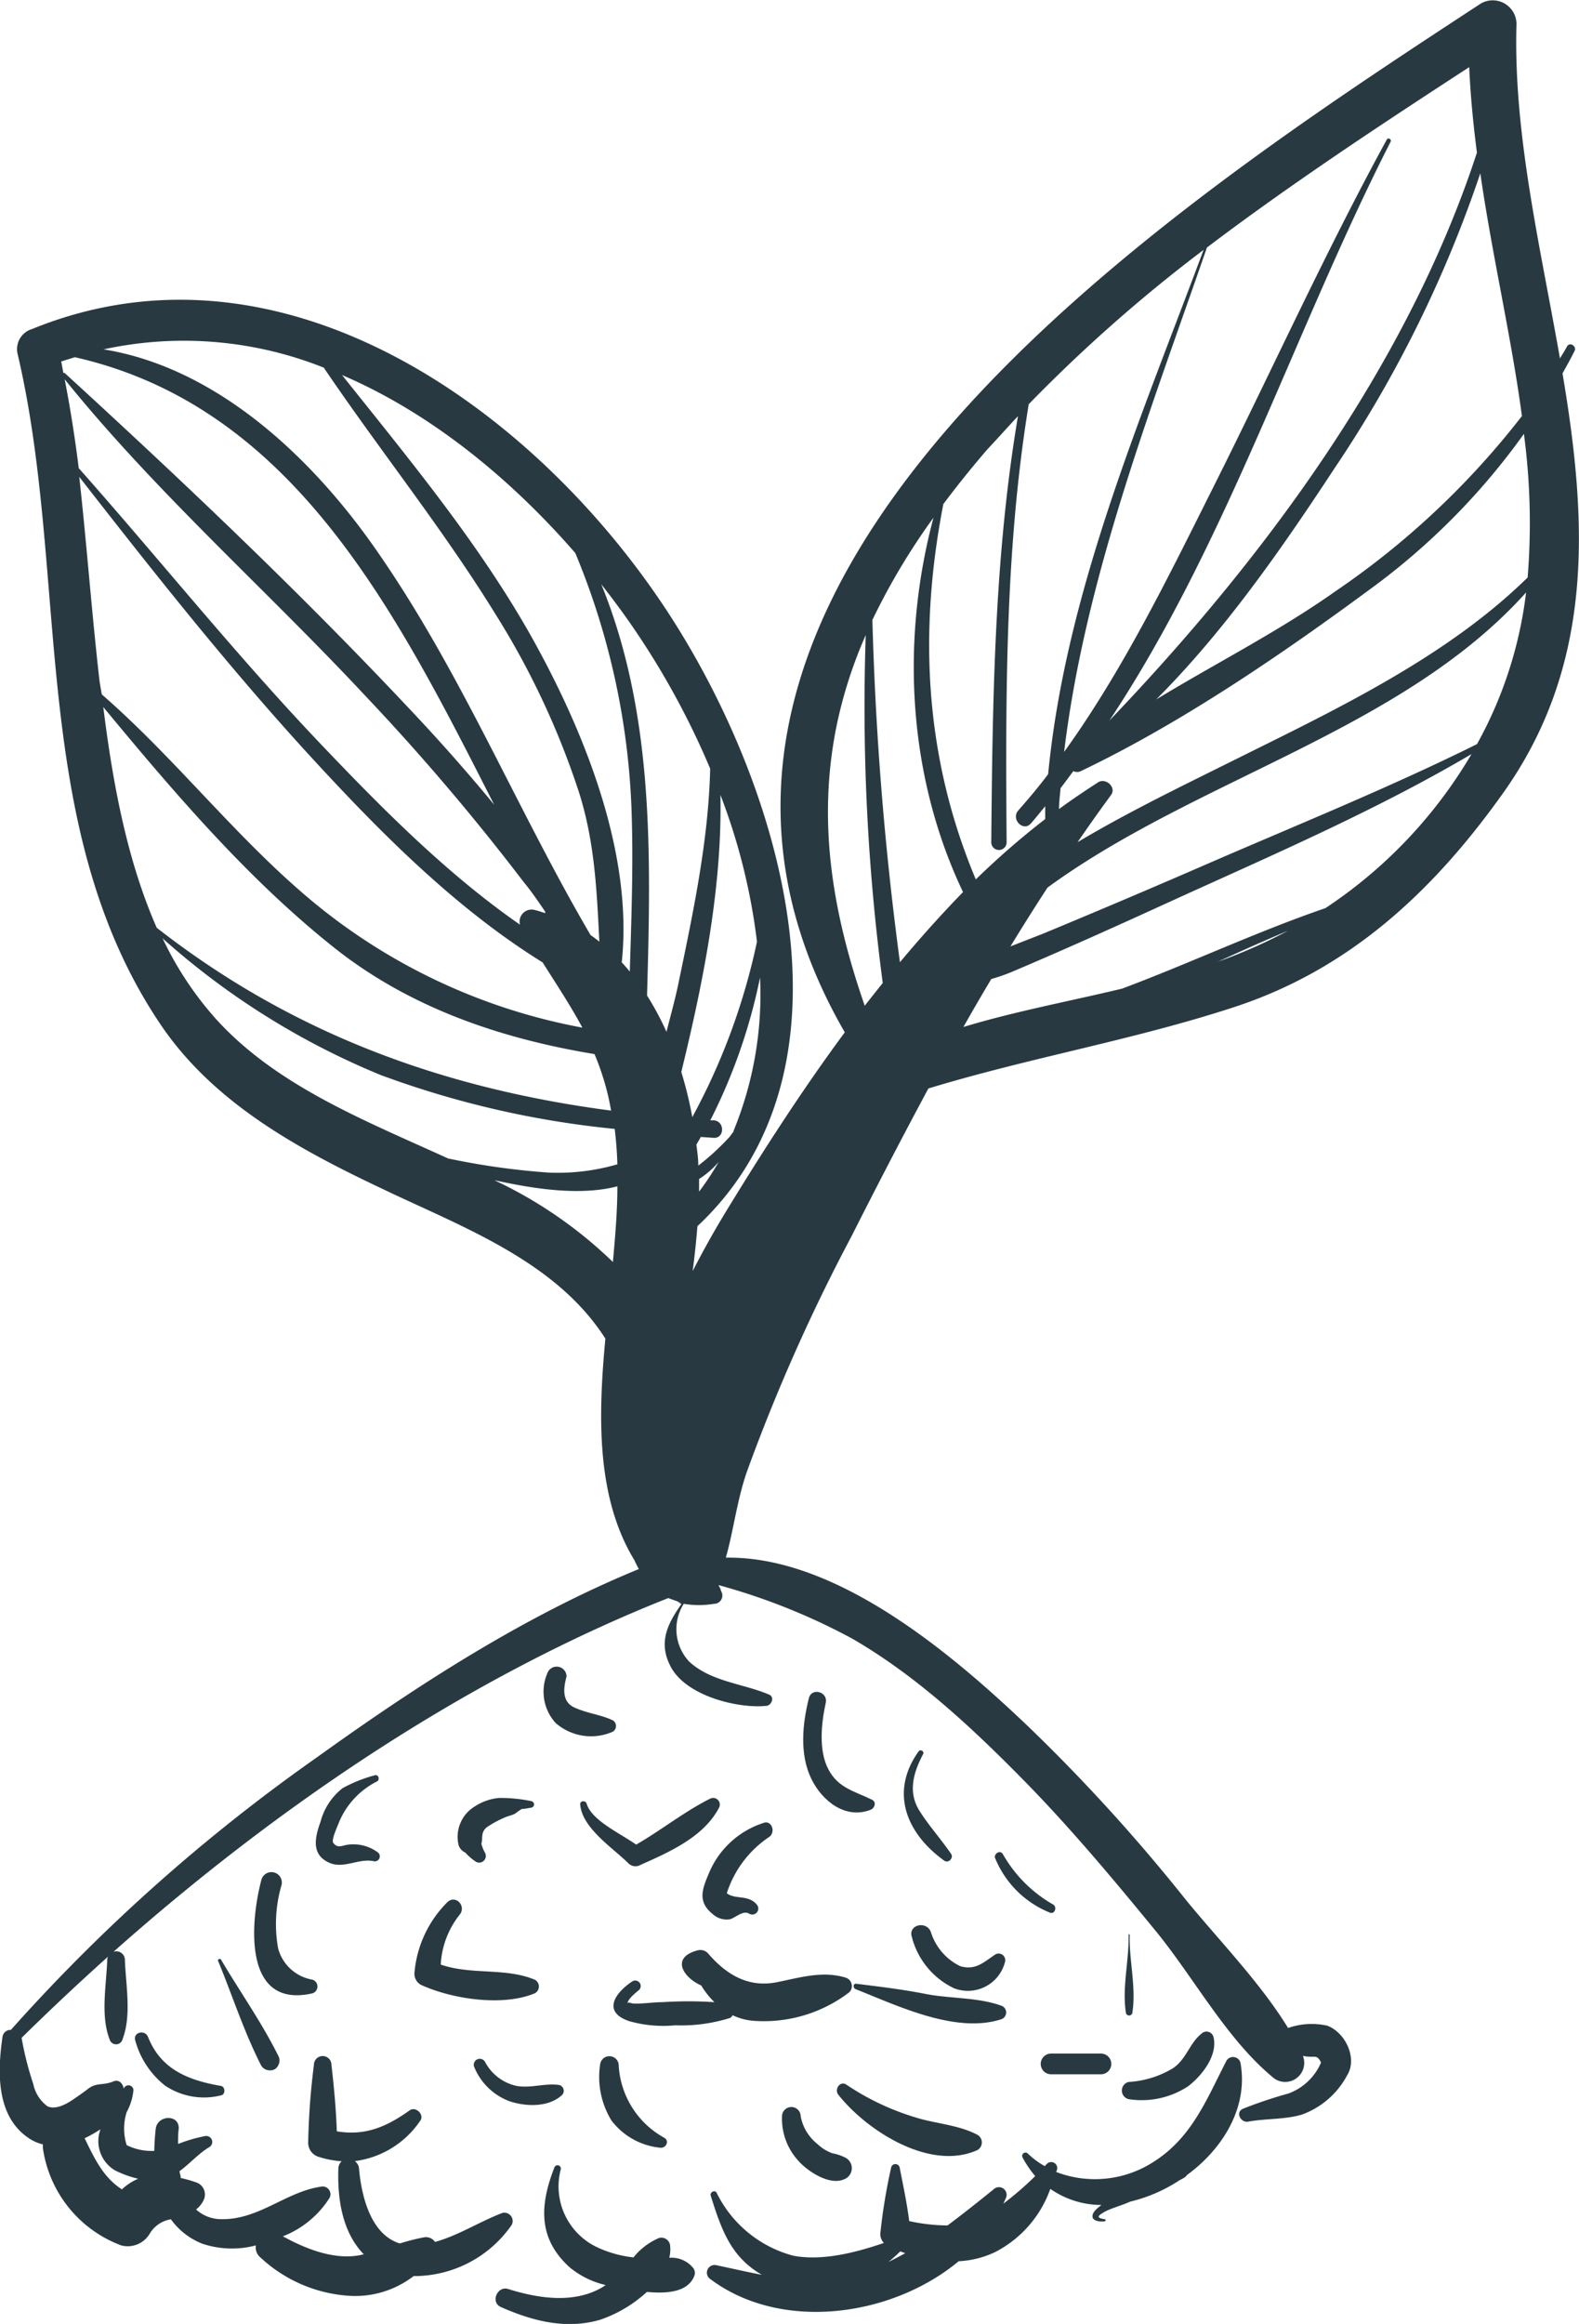 <svg id="Layer_1" data-name="Layer 1" xmlns="http://www.w3.org/2000/svg" viewBox="0 0 123.53 181.73"><title>nok1</title><path d="M789.57,602.27a2.64,2.64,0,0,0,.07-.89.69.69,0,0,0-.87-.66,5.13,5.13,0,0,0-2,1.52,9.06,9.06,0,0,1-2.77-.76,5.26,5.26,0,0,1-2.92-6.13.26.26,0,0,0-.5-.14c-1.12,2.89-1.33,5.51,1.19,7.8a6.81,6.81,0,0,0,2.82,1.39l-.25.17c-2.23,1.32-5.05.87-7.38.14-.82-.26-1.4,1-.59,1.4,2.51,1.11,5.12,1.79,7.81,1a10.38,10.38,0,0,0,3.64-2.17c1.44.13,3.14.07,3.68-1.19a.64.64,0,0,0-.09-.72A2.18,2.18,0,0,0,789.57,602.27Z" transform="translate(-737.21 -425.71)" fill="#283942"/><path d="M834.25,587a.6.6,0,0,0-1.09-.14c-1.6,3.11-2.74,6.1-5.85,8a8.45,8.45,0,0,1-7.47.7l.06-.17a.47.47,0,0,0-.79-.46l-.17.17a6.48,6.48,0,0,1-1.34-1,.26.26,0,0,0-.4.31,7.86,7.86,0,0,0,1,1.47,25.34,25.34,0,0,1-2.5,2.16c.07-.14.13-.27.19-.41a.6.6,0,0,0-.94-.72c-1.23,1-2.41,1.93-3.61,2.83a14.23,14.23,0,0,1-3-.34c-.18-1.42-.47-2.77-.75-4.2a.34.34,0,0,0-.66,0,44.59,44.59,0,0,0-.85,5.17,1,1,0,0,0,.28.74c-2.24.76-4.79,1.42-7.08,1a9.35,9.35,0,0,1-6-4.91c-.12-.27-.55-.07-.47.2.87,2.8,1.62,4.81,4,6.2-1.17-.22-2.35-.5-3.56-.75a.6.6,0,0,0-.46,1.09c5.48,4.11,14.11,3,19.42-1.4a7.54,7.54,0,0,0,2.84-.71,8.9,8.9,0,0,0,4.33-4.95,7,7,0,0,0,4,1.26c-.33.26-.72.55-.7.91s.61.41.94.37c.09,0,.13-.15,0-.17-.73-.11-.47-.3,0-.57s1.38-.51,2-.8h0a12.13,12.13,0,0,0,3.86-1.67c.13-.07.26-.13.38-.21a.75.75,0,0,0,.22-.21C832.94,593.7,834.89,590.42,834.25,587Zm-26.61,14.77.39.14c-.43.24-.86.46-1.31.68a12.13,12.13,0,0,0,.91-.81Z" transform="translate(-737.21 -425.71)" fill="#283942"/><path d="M761.65,581.59a.56.56,0,0,0,0-1.07,3.36,3.36,0,0,1-2.68-2.44,10.82,10.82,0,0,1,.26-4.94.81.81,0,0,0-1.57-.43C756.79,576,756.19,582.83,761.65,581.59Z" transform="translate(-737.21 -425.71)" fill="#283942"/><path d="M772.2,574.47a8.85,8.85,0,0,0-2.57,5.57,1,1,0,0,0,.5.88c2.41,1.11,6.3,1.7,8.81.71a.6.6,0,0,0,0-1.15c-2.28-.9-4.89-.32-7.25-1.14a6.85,6.85,0,0,1,1.48-3.9C773.72,574.76,772.85,573.84,772.2,574.47Z" transform="translate(-737.21 -425.71)" fill="#283942"/><path d="M812.32,579.46a4.42,4.42,0,0,1-2.29-2.68c-.36-.9-1.8-.55-1.48.41a6.13,6.13,0,0,0,3.29,4,3,3,0,0,0,4-2.07.52.52,0,0,0-.75-.58C814.15,579.17,813.52,579.82,812.32,579.46Z" transform="translate(-737.21 -425.71)" fill="#283942"/><path d="M775.31,568.59a8.2,8.2,0,0,1,1.36-.74c.27-.13.59-.17.85-.32a6.2,6.2,0,0,1,.51-.36c.25,0,.5-.07.75-.1a.26.26,0,0,0,0-.51,11.91,11.91,0,0,0-2.53-.25,4.16,4.16,0,0,0-1.89.66,2.78,2.78,0,0,0-1.28,3,.94.94,0,0,0,.53.61,4.21,4.21,0,0,0,.85.73.52.52,0,0,0,.7-.7,2.87,2.87,0,0,1-.29-.72C775,569.45,774.79,569,775.31,568.59Z" transform="translate(-737.21 -425.71)" fill="#283942"/><path d="M796.92,568.27a6.93,6.93,0,0,0-4.28,4c-.53,1.26-.85,2.19.36,3.15a1.6,1.6,0,0,0,1.35.37c.46-.16,1-.71,1.47-.43a.47.47,0,0,0,.57-.74c-.66-.76-1.69-.35-2.32-.86a8.37,8.37,0,0,1,3.3-4.39C797.93,569,797.58,568,796.92,568.27Z" transform="translate(-737.21 -425.71)" fill="#283942"/><path d="M813.69,593.84a.69.69,0,0,0,0-1.18c-1.5-.8-3.31-.87-4.93-1.39a19.93,19.93,0,0,1-5.32-2.53c-.52-.36-1,.39-.62.81C805.07,592.37,810,595.52,813.69,593.84Z" transform="translate(-737.21 -425.71)" fill="#283942"/><path d="M785.61,587.15a.73.73,0,0,0-1.45,0,6.53,6.53,0,0,0,.89,4.39,5.47,5.47,0,0,0,3.79,2.12c.46.08.78-.53.33-.78A6.9,6.9,0,0,1,785.61,587.15Z" transform="translate(-737.21 -425.71)" fill="#283942"/><path d="M803.42,594.48a3.58,3.58,0,0,0-1.08-.38,3.28,3.28,0,0,1-1.16-.71,3.64,3.64,0,0,1-1.33-2.18.73.73,0,0,0-1.46,0,4.86,4.86,0,0,0,1.22,3.41c.72.85,2.44,2,3.59,1.53A.93.93,0,0,0,803.42,594.48Z" transform="translate(-737.21 -425.71)" fill="#283942"/><path d="M859.45,454.91c.32-.58.65-1.16.94-1.75.19-.39-.38-.74-.59-.35s-.37.62-.55.93c-1.53-8.74-3.66-17.58-3.4-26.17a1.86,1.86,0,0,0-2.78-1.59c-24.61,16.11-69.92,45.56-49.77,80.46-3.38,4.57-6.44,9.34-9.22,13.89-.93,1.52-1.83,3.12-2.68,4.78.15-1.17.28-2.34.37-3.51,13.19-12.36,6.58-34.18-2.05-47.61-10.35-16.1-30.27-30.59-50-22.55a1.64,1.64,0,0,0-1.12,2c4.05,17.28.77,36.92,11.14,52.34,4.17,6.2,10.83,9.8,17.41,12.91,6.27,3,13.54,5.63,17.42,11.7-.55,5.91-.76,12.34,2.26,17.31.11.24.23.48.36.71-9,3.69-17.31,9.07-25.18,14.72a139.41,139.41,0,0,0-23.95,21.32.63.63,0,0,0-.65.52c-.41,2.79-.53,6.4,2.25,8.07a3.16,3.16,0,0,0,.91.36,1.55,1.55,0,0,0,0,.33,9.56,9.56,0,0,0,6.12,7.57,2,2,0,0,0,2.23-.91,2.35,2.35,0,0,1,1.66-1.13,5.52,5.52,0,0,0,2.46,1.91,7.33,7.33,0,0,0,4.19.13,1,1,0,0,0,.35.94,11.23,11.23,0,0,0,6.91,3,7.49,7.49,0,0,0,5.08-1.54,9.28,9.28,0,0,0,7.67-4,.65.65,0,0,0-.72-.94c-1.77.67-3.45,1.77-5.28,2.27a.85.85,0,0,0-.86-.36,16.67,16.67,0,0,0-1.89.48c-2.26-.69-3-3.67-3.19-5.83a.81.81,0,0,0-.33-.61,7.29,7.29,0,0,0,5.11-3.15c.36-.48-.34-1.16-.82-.82-1.88,1.34-3.53,2-5.7,1.64-.06-1.74-.22-3.45-.42-5.2a.68.68,0,0,0-1.37,0,55.71,55.71,0,0,0-.45,6.1,1.15,1.15,0,0,0,.83,1.1,7.52,7.52,0,0,0,1.79.34.8.8,0,0,0-.26.6c-.08,2.51.36,5,2,6.69l-.07,0c-2.09.52-4.44-.41-6.27-1.42a7.57,7.57,0,0,0,3.65-3,.61.61,0,0,0-.68-.88c-2.73.4-4.83,2.58-7.76,2.54a2.91,2.91,0,0,1-2-.76,2,2,0,0,0,.59-.73,1,1,0,0,0-.56-1.38,10.44,10.44,0,0,0-1.23-.35c0-.17-.07-.35-.1-.53.8-.58,1.53-1.42,2.33-1.88a.47.47,0,0,0-.36-.86,11.77,11.77,0,0,0-2.08.61c0-.42,0-.82.05-1.17.09-1.17-1.67-1.13-1.8,0-.06.56-.1,1.14-.11,1.71a4.39,4.39,0,0,1-2.16-.45,4.26,4.26,0,0,1,0-2.58,4.5,4.5,0,0,0,.53-1.73.39.39,0,0,0-.76-.1v0c-.06-.4-.37-.76-.82-.57-.81.34-1.31.05-2,.6-.42.32-.85.62-1.29.91s-1.26.72-1.86.43a2.89,2.89,0,0,1-1.11-1.75,24.76,24.76,0,0,1-.91-3.6q3.27-3.22,6.76-6.35a.73.73,0,0,0-.06.25c-.07,2-.54,4.36.19,6.23a.52.52,0,0,0,1,0c.73-1.88.26-4.26.19-6.23a.67.67,0,0,0-.89-.63c12.81-11.38,27.67-21.43,43.4-27.66l.33.12.28.1-.06,0,.08,0a2.63,2.63,0,0,1,.38.19h0l0,0a2,2,0,0,1-.38-.19h0a4.35,4.35,0,0,0,.4.25c-1.07,1.52-1.85,3-.83,4.91,1.19,2.25,5.18,3.27,7.45,3.05.4,0,.72-.68.24-.88-2.07-.88-4.53-1-6.25-2.58a3.71,3.71,0,0,1-.43-4.52,7.24,7.24,0,0,0,2.37,0,.65.65,0,0,0,.55-1,1,1,0,0,0-.18-.4v-.06a49.27,49.27,0,0,1,10.44,4.18c5,2.89,9.32,6.92,13.34,11,3.66,3.72,7,7.71,10.33,11.77,3,3.64,5.56,8.46,9.16,11.47a1.49,1.49,0,0,0,2.43-1.61c.93.2,1.07-.19,1.42.52a4.44,4.44,0,0,1-2.54,2.42,34.51,34.51,0,0,0-3.58,1.2c-.61.28-.15,1.12.43,1,1.39-.25,2.8-.15,4.17-.54a6.54,6.54,0,0,0,3.55-3.06c.84-1.32-.1-3.35-1.54-3.9a5.59,5.59,0,0,0-3.07.18c-2.19-3.58-5.54-7-8.05-10.09a139.26,139.26,0,0,0-12.31-13.52c-5.73-5.45-14.85-13.31-23.61-13.17,0-.13.05-.24.07-.31.55-2.07.81-4.21,1.54-6.35a144.25,144.25,0,0,1,8.22-18.5c1.93-3.82,3.93-7.68,6-11.53,7.91-2.41,16.06-3.79,23.91-6.36,8.94-2.92,15.44-8.93,20.85-16.46C862.05,477.76,861.39,466.42,859.45,454.91ZM745.07,592.22a2.66,2.66,0,0,0,1.13,3.21,8.13,8.13,0,0,0,1.82.66,4.12,4.12,0,0,0-1.27.83c-1.45-.92-2.16-2.43-2.92-4A9.71,9.71,0,0,0,745.07,592.22ZM745.29,481c5.51,6.66,11.34,13.49,18.09,18.84,5.9,4.68,13,7.09,20.34,8.3a20.49,20.49,0,0,1,1,3c.12.47.21.94.3,1.42-13.12-1.72-24.92-6-35.55-14.3C747.09,492.85,746,486.69,745.29,481Zm49.31,33.19-.31.42a19.22,19.22,0,0,1-2.45,2.25c0-.54-.08-1.09-.15-1.64l.35-.6,1,.07c.88.05.88-1.32,0-1.37l-.26,0a43.89,43.89,0,0,0,3.89-11.17A28.08,28.08,0,0,1,794.6,514.14Zm-3.22-1.07a30.9,30.9,0,0,0-.87-3.58c1.71-7,3.21-14.46,3.06-21.67a47.88,47.88,0,0,1,2.86,11.48A50.59,50.59,0,0,1,791.37,513.07Zm-11.52-16c-.27-.09-.54-.18-.82-.25a.94.94,0,0,0-1.15,1.15c-5.76-4-10.87-9.17-15.62-14.16-6.59-6.92-12.56-14.39-18.9-21.54-.29-2.33-.65-4.64-1.1-6.95,7.12,8.83,15.74,16.42,23.48,24.71a179.73,179.73,0,0,1,12.44,14.62C778.78,495.41,779.33,496.22,779.86,497ZM762.27,485.7c5.16,5.57,10.84,11.21,17.39,15.27,1.08,1.71,2.17,3.35,3.11,5.1a46.29,46.29,0,0,1-20.6-9.45c-6.19-5-11-11.39-17-16.61L745,479c-.61-5.32-1-10.68-1.59-16C749.47,470.77,755.55,478.46,762.27,485.7Zm29.63,33.21c0-.34,0-.69,0-1a7.06,7.06,0,0,0,1.54-1.34A22.74,22.74,0,0,1,791.89,518.91Zm.87-33.1c-.13,5.63-1.34,11.3-2.48,16.78-.25,1.23-.61,2.51-.94,3.81a22.62,22.62,0,0,0-1.52-2.84c.31-11,.56-22-3.58-32.16.85,1.08,1.65,2.16,2.41,3.26A62.41,62.41,0,0,1,792.77,485.82Zm-10.56-16.87a57.57,57.57,0,0,1,4.4,19.91c.16,4.28,0,8.56-.13,12.84-.2-.25-.41-.49-.63-.72.9-8.34-2.77-17.58-6.58-24.59-4.15-7.65-9.85-14.5-15.3-21.34C770.89,458,777.15,463.13,782.21,468.95Zm-19.67-14.48c4.4,6.5,9.34,12.63,13.46,19.32a63,63,0,0,1,6.5,13.87c1.25,3.93,1.4,7.78,1.6,11.7-.22-.18-.45-.35-.69-.52-5.8-9.9-10.12-20.56-16.69-30-5-7.24-12.49-14.36-21.41-15.8A29.58,29.58,0,0,1,762.54,454.46Zm-19.49-.82c17.12,3.87,25.16,19.94,32.82,35-2.22-2.7-4.55-5.31-6.95-7.84-8.48-9-17.53-17.57-26.65-25.92a.13.13,0,0,0-.1,0c-.06-.3-.11-.6-.17-.9C742.36,453.86,742.7,453.76,743.05,453.65Zm11.05,51.75a26.42,26.42,0,0,1-4.17-6.3A59.39,59.39,0,0,0,767,509.78a73.23,73.23,0,0,0,18.3,4.21c.11.91.18,1.83.21,2.77a16.74,16.74,0,0,1-5.33.65,57.06,57.06,0,0,1-7.92-1.11C765.7,513.31,758.84,510.62,754.1,505.39ZM775.88,518c3.3.73,6.79,1.22,9.63.48,0,2-.18,4-.35,5.92A34.21,34.21,0,0,0,775.88,518Zm80.84-47.13c-6.37,6.26-15.1,10.37-22.88,14.24-4.16,2.07-8.34,4.08-12.33,6.46.86-1.25,1.73-2.48,2.62-3.69.44-.6-.4-1.36-1-1-1,.65-2.07,1.36-3.07,2.1,0-.55.08-1.1.12-1.64.35-.44.67-.89,1-1.33a.66.66,0,0,0,.59,0c7.87-3.76,15.72-9.13,22.73-14.3a53.56,53.56,0,0,0,11.93-12.07A52.72,52.72,0,0,1,856.72,470.89Zm-49.11,30.05a251.13,251.13,0,0,1-2.15-26.73,51.87,51.87,0,0,1,4.78-8c-2.58,9.66-2,20.23,2.31,29.28C810.84,497.23,809.2,499.06,807.62,500.95Zm48.66-42.67A63.88,63.88,0,0,1,841.61,472c-4.39,3.1-9.31,5.59-13.95,8.41,5.38-5.38,9.89-11.89,14-18.15a96,96,0,0,0,11.36-23C853.94,445.66,855.44,452,856.28,458.28Zm-3.52-20.59C847.29,454.35,836,469.52,824,482.06c9.21-13.87,14.53-30.63,22-45.26.1-.19-.19-.37-.3-.17-4.84,8.86-9,18.07-13.53,27.1-3.51,7-7.07,14.34-11.71,20.78,1.63-13.54,6.75-26.66,11.17-39.44,6.6-5,13.61-9.61,20.52-14.11C852.25,433.2,852.47,435.45,852.76,437.69Zm-35.89,20.53c-1.86,11-2,22.21-2.1,33.39a.6.6,0,0,0,1.2,0c-.08-11.46-.12-22.92,1.73-34.26a120.1,120.1,0,0,1,13.68-12.07c-4.89,13.14-10.8,26.83-12.16,41-.75,1-1.52,1.91-2.33,2.83-.62.7.41,1.73,1,1,.38-.43.73-.88,1.1-1.32,0,.35,0,.7,0,1a63.22,63.22,0,0,0-5.43,4.72c-4-9.51-4.49-19.33-2.54-29.35,1.11-1.48,2.27-2.92,3.46-4.3C815.26,460,816.06,459.09,816.88,458.22ZM802.6,482.76a35.2,35.2,0,0,1,2.34-7.39,164.25,164.25,0,0,0,1.33,27.21c-.47.59-.94,1.18-1.41,1.78C802.43,497.35,801.14,490.3,802.6,482.76Zm29.86,18.17c1.83-.84,3.67-1.66,5.52-2.44A40.23,40.23,0,0,1,832.45,500.93Zm8.46-4.21c-5.4,1.85-10.58,4.3-15.92,6.3-4.16,1-8.35,1.77-12.42,3q1.07-1.89,2.18-3.75a14.46,14.46,0,0,0,1.92-.69c4.07-1.73,8.11-3.55,12.13-5.39,7.9-3.6,16-7.08,23.52-11.51l-.13.22A36.81,36.81,0,0,1,840.91,496.72Zm11.84-12.82c-6.89,3.42-14.11,6.33-21.15,9.39q-6.37,2.77-12.79,5.43l-2.56,1q1.42-2.33,2.9-4.6c11.69-8.54,27.74-12.28,37.44-23.08A32.34,32.34,0,0,1,852.76,483.9Z" transform="translate(-737.21 -425.71)" fill="#283942"/><path d="M800.49,558.51c-.5,2-.75,4.38.2,6.32.84,1.72,2.67,3.18,4.64,2.4.31-.12.47-.6.1-.78-1.39-.68-2.65-.91-3.42-2.39s-.55-3.58-.2-5.19C802,558,800.7,557.65,800.49,558.51Z" transform="translate(-737.21 -425.71)" fill="#283942"/><path d="M809.09,562.65c-2.29,3.17-1,6.42,2,8.57.32.22.74-.21.53-.53-.78-1.15-1.74-2.2-2.48-3.38-.92-1.47-.47-3,.3-4.45A.21.21,0,0,0,809.09,562.65Z" transform="translate(-737.21 -425.71)" fill="#283942"/><path d="M819.61,574.65a10.52,10.52,0,0,1-3.94-3.94c-.21-.39-.78,0-.59.35a7.75,7.75,0,0,0,4.27,4.22C819.72,575.43,819.93,574.85,819.61,574.65Z" transform="translate(-737.21 -425.71)" fill="#283942"/><path d="M825.79,583.15c.33-2-.26-4.14-.2-6.17a0,0,0,0,0-.09,0c.06,2-.53,4.16-.2,6.17A.26.26,0,0,0,825.79,583.15Z" transform="translate(-737.21 -425.71)" fill="#283942"/><path d="M825.54,589.87a6.61,6.61,0,0,0,4.6-1c1.09-.82,2.37-2.44,2-3.88a.56.56,0,0,0-.93-.25c-.94.74-1.18,2-2.24,2.71a7.58,7.58,0,0,1-3.46,1.07A.69.69,0,0,0,825.54,589.87Z" transform="translate(-737.21 -425.71)" fill="#283942"/><path d="M780.08,556.45a3.64,3.64,0,0,0,.6,4,4.21,4.21,0,0,0,4.47.68.52.52,0,0,0,0-.89c-.94-.45-2-.54-3-1s-.86-1.52-.62-2.42A.77.77,0,0,0,780.08,556.45Z" transform="translate(-737.21 -425.71)" fill="#283942"/><path d="M792.76,566.37c-2,1-3.82,2.46-5.78,3.59-1.31-.92-3.47-1.88-3.88-3.21-.08-.27-.53-.23-.5.07.15,1.86,2.58,3.41,3.78,4.61a.78.78,0,0,0,.93.12c2.24-1,4.94-2.17,6.15-4.47A.52.52,0,0,0,792.76,566.37Z" transform="translate(-737.21 -425.71)" fill="#283942"/><path d="M763,571.39c1.13.48,2.3-.39,3.46-.13a.39.39,0,0,0,.3-.7,3.22,3.22,0,0,0-2.36-.59c-.46.07-.78.3-1.12-.15-.17-.23.35-1.32.44-1.58a6.27,6.27,0,0,1,3-3.23c.23-.15.09-.57-.2-.47a11.22,11.22,0,0,0-2.5,1,4.91,4.91,0,0,0-1.73,2.62C761.84,569.4,761.53,570.76,763,571.39Z" transform="translate(-737.21 -425.71)" fill="#283942"/><path d="M758.31,587.61a.66.66,0,0,0,.66-.38.77.77,0,0,0,0-.78c-1.33-2.66-3-5-4.47-7.5-.07-.12-.29,0-.23.1,1.14,2.75,2,5.49,3.37,8.18A.77.77,0,0,0,758.31,587.61Z" transform="translate(-737.21 -425.71)" fill="#283942"/><path d="M748.79,585c-.24-.6-1.19-.37-1,.27a6.76,6.76,0,0,0,2.34,3.54,5.46,5.46,0,0,0,4.36.76c.37-.05.36-.68,0-.74C751.92,588.38,749.8,587.54,748.79,585Z" transform="translate(-737.21 -425.71)" fill="#283942"/><path d="M777,590c1.29.46,3.12.53,4.18-.46a.47.47,0,0,0-.21-.78c-1.11-.17-2.21.27-3.35.07a3.68,3.68,0,0,1-2.47-1.89.47.47,0,0,0-.81.48A4.78,4.78,0,0,0,777,590Z" transform="translate(-737.21 -425.71)" fill="#283942"/><path d="M804.14,581.26c3.26,1.28,7.81,3.51,11.39,2.36a.56.56,0,0,0,0-1.07c-1.84-.66-4-.54-5.89-.91s-3.6-.57-5.44-.8C803.94,580.8,803.93,581.17,804.14,581.26Z" transform="translate(-737.21 -425.71)" fill="#283942"/><path d="M819.44,587.92l3.9,0a.81.81,0,0,0,0-1.62l-3.9,0A.77.77,0,0,0,819.44,587.92Z" transform="translate(-737.21 -425.71)" fill="#283942"/><path d="M792.58,578.44a.82.82,0,0,0-.8-.21c-2.14.57-1.1,2.14.3,2.75l.07.13a6.73,6.73,0,0,0,.95,1.17,31.22,31.22,0,0,0-4.06,0c-.74,0-1.47.13-2.22.11-.23,0-.5-.17-.53,0,.06-.4.65-.83.93-1.08a.43.43,0,0,0-.52-.67c-1.39.91-2.39,2.4-.28,3.12a9.75,9.75,0,0,0,3.61.33,12.82,12.82,0,0,0,4.28-.57.43.43,0,0,0,.21-.22,4.65,4.65,0,0,0,1.67.44,11,11,0,0,0,7.47-2.24.69.69,0,0,0-.3-1.14c-1.8-.55-3.58,0-5.37.36C795.72,581.17,794,580.1,792.58,578.44Z" transform="translate(-737.21 -425.71)" fill="#283942"/></svg>